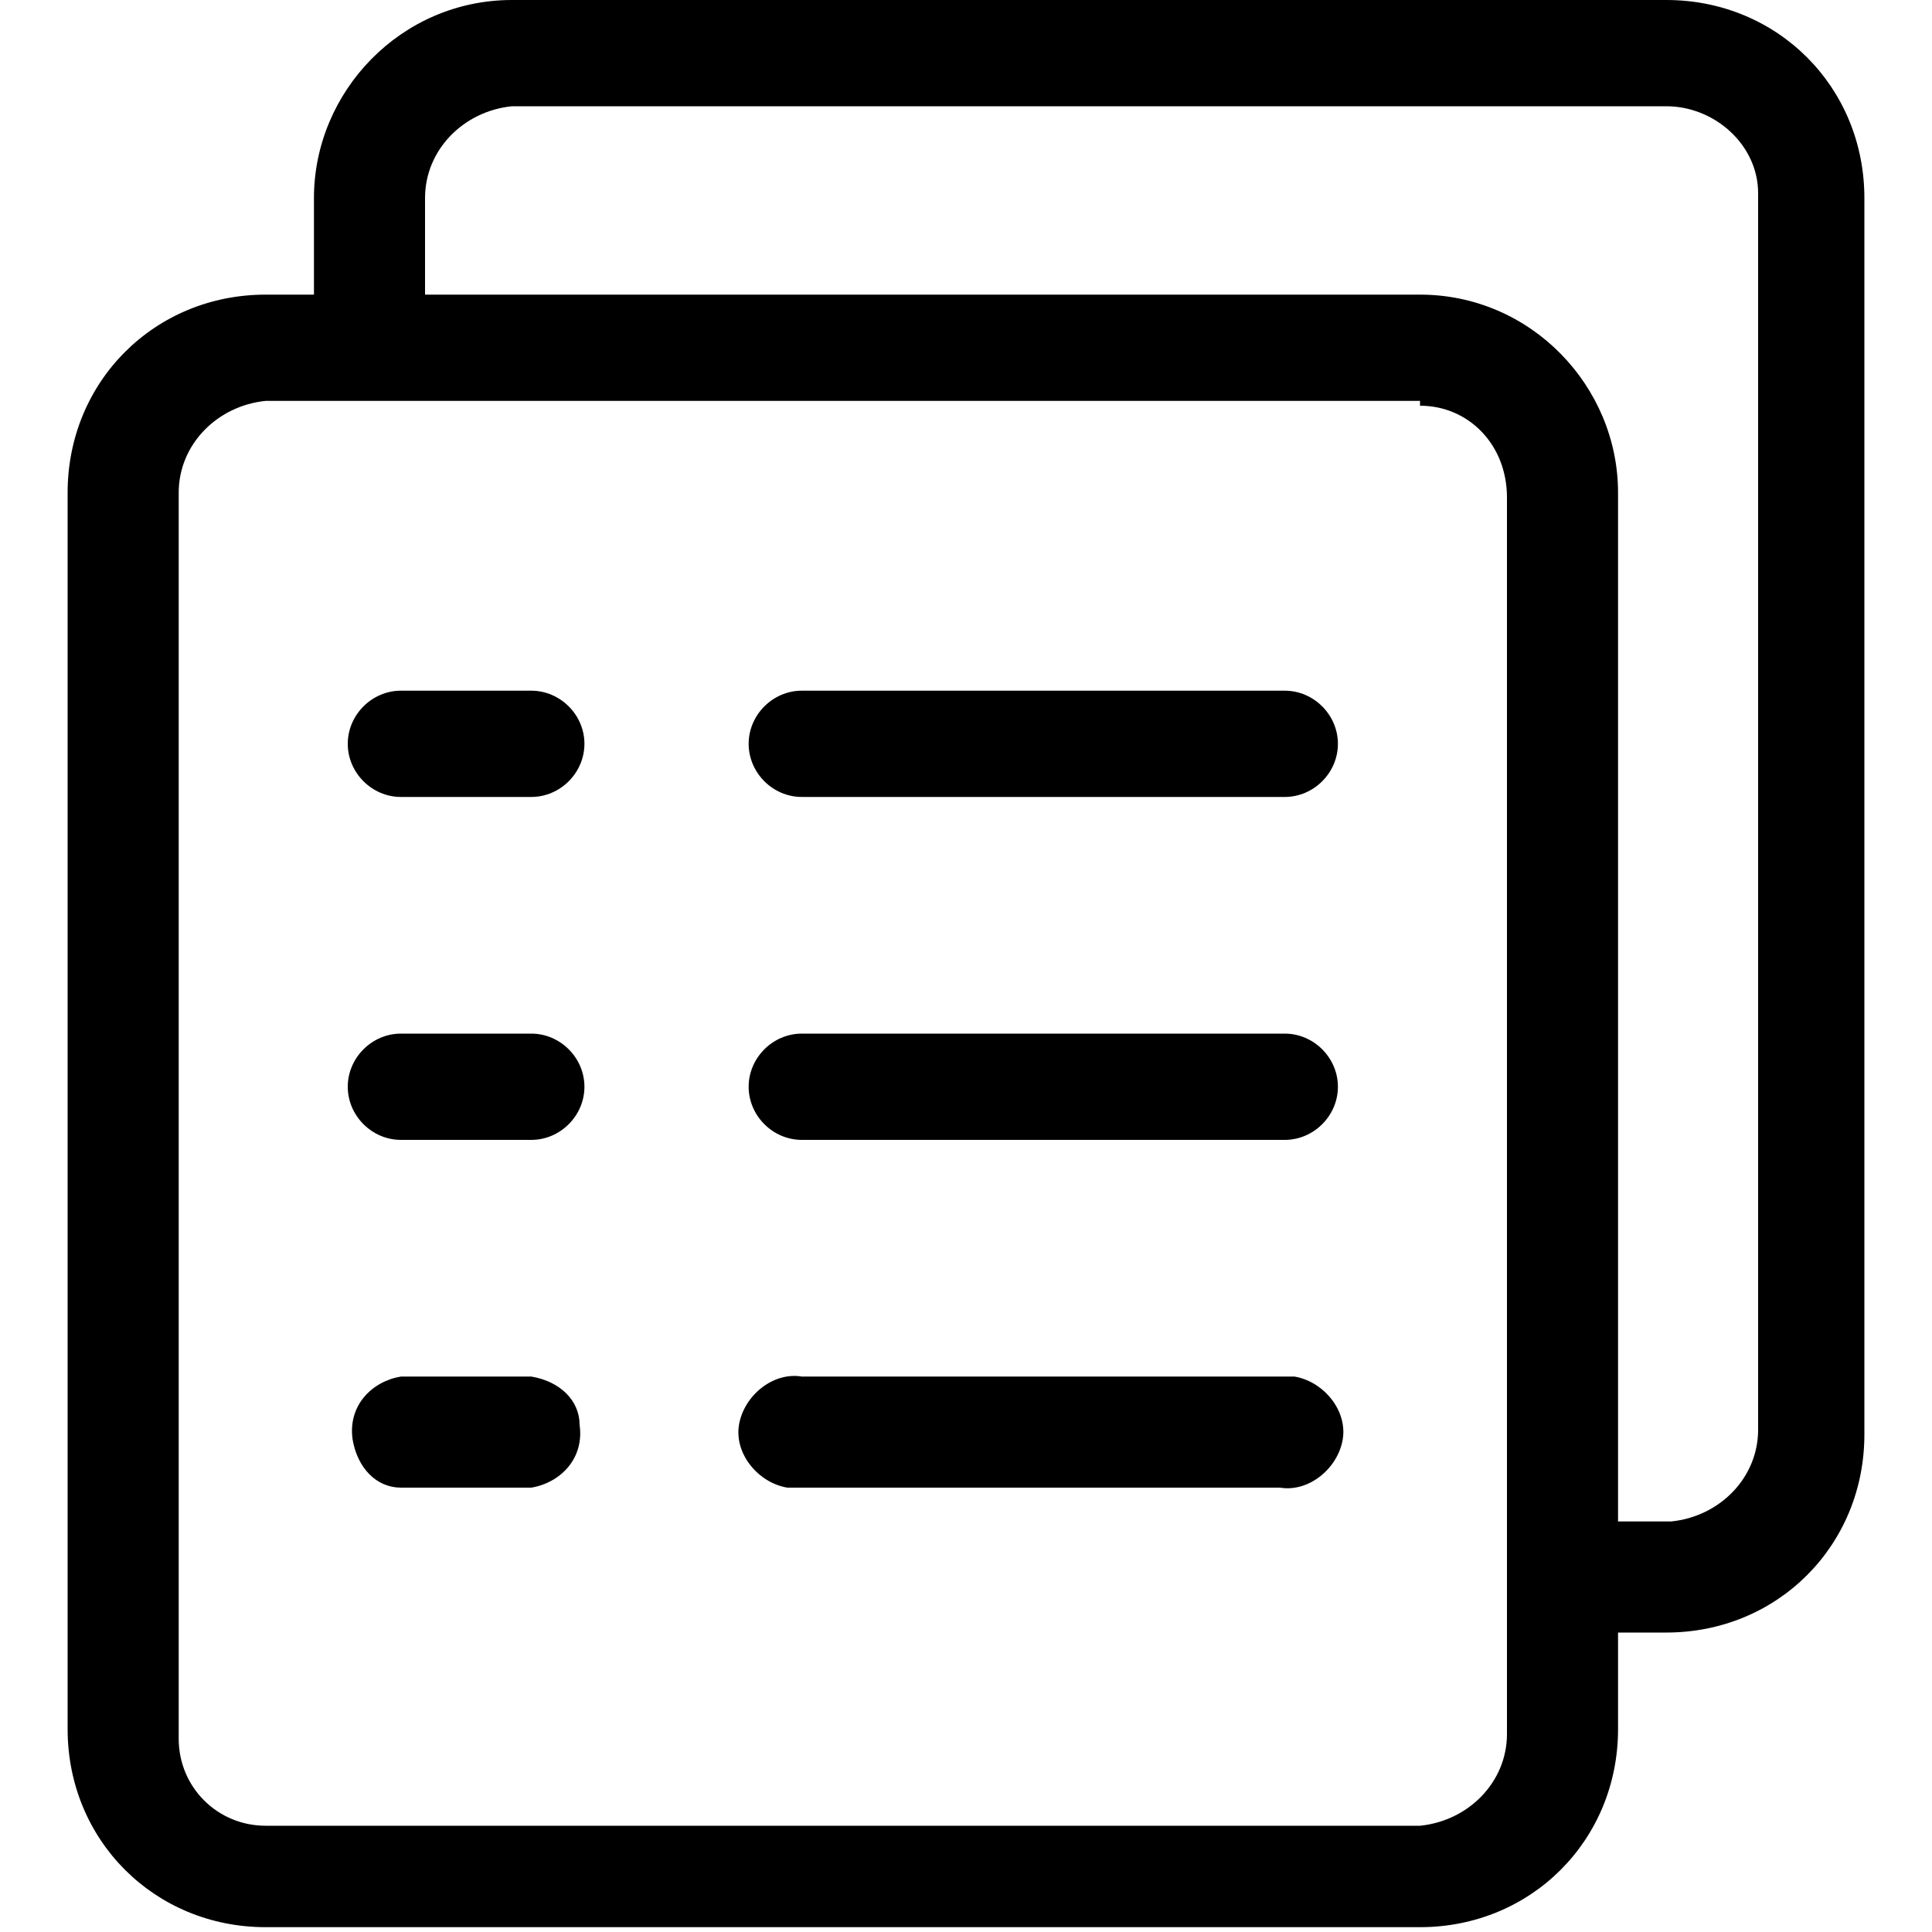<?xml version="1.0" standalone="no"?><!DOCTYPE svg PUBLIC "-//W3C//DTD SVG 1.1//EN" "http://www.w3.org/Graphics/SVG/1.1/DTD/svg11.dtd"><svg t="1715749700825" class="icon" viewBox="0 0 1024 1024" version="1.1" xmlns="http://www.w3.org/2000/svg" p-id="11691" xmlns:xlink="http://www.w3.org/1999/xlink" width="200" height="200"><path d="M752.64 215.04c25.6 0 46.08 20.48 46.08 48.64v655.36c0 25.6-20.48 46.08-46.08 48.64H140.8c-25.6 0-46.08-20.48-46.08-46.08V261.12c0-25.6 20.48-46.08 46.08-48.64h611.84m0-56.32H140.8c-58.88 0-104.96 46.08-104.96 104.96v655.36c0 58.88 46.08 104.96 104.96 104.96h611.84c58.88 0 104.96-46.08 104.96-104.96V261.12c0-56.32-46.08-104.96-104.96-104.96z" p-id="11692"></path><path d="M281.6 366.08H212.48c-15.36 0-28.16 12.8-28.16 28.16 0 15.36 12.8 28.16 28.16 28.16H281.6c15.36 0 28.16-12.8 28.16-28.16 0-15.36-12.8-28.16-28.16-28.16zM680.96 366.08h-256c-15.36 0-28.16 12.8-28.16 28.16s12.8 28.16 28.16 28.16h256c15.36 0 28.16-12.8 28.16-28.16 0-15.36-12.8-28.16-28.16-28.16zM281.6 547.84H212.48c-15.36 0-28.16 12.8-28.16 28.16 0 15.36 12.8 28.16 28.16 28.16H281.6c15.36 0 28.16-12.8 28.16-28.16 0-15.36-12.8-28.16-28.16-28.16zM680.96 547.84h-256c-15.36 0-28.16 12.8-28.16 28.16 0 15.36 12.8 28.16 28.16 28.16h256c15.36 0 28.16-12.8 28.16-28.16 0-15.36-12.8-28.16-28.16-28.16zM281.6 729.6H212.48c-15.36 2.56-28.16 15.36-25.6 33.28 2.56 15.36 12.8 25.6 25.6 25.6H281.6c15.36-2.56 28.16-15.36 25.6-33.28 0-12.8-10.24-23.04-25.6-25.6zM680.96 729.6h-256c-15.36-2.56-30.72 10.24-33.28 25.6-2.56 15.36 10.24 30.72 25.6 33.28h261.12c15.36 2.56 30.72-10.24 33.28-25.6s-10.24-30.72-25.6-33.28h-5.12z" p-id="11693"></path><path d="M883.2 0H271.36C212.48 0 166.4 48.64 166.4 104.96v102.4h58.88v-102.4c0-25.6 20.48-46.08 46.08-48.64h611.84c25.6 0 48.64 20.48 48.64 46.08v655.36c0 25.6-20.48 46.08-46.08 48.64h-56.32v58.88h53.76c58.88 0 104.96-46.08 104.96-104.96V104.96c0-58.88-46.08-104.96-104.96-104.96z" p-id="11694"></path></svg>
